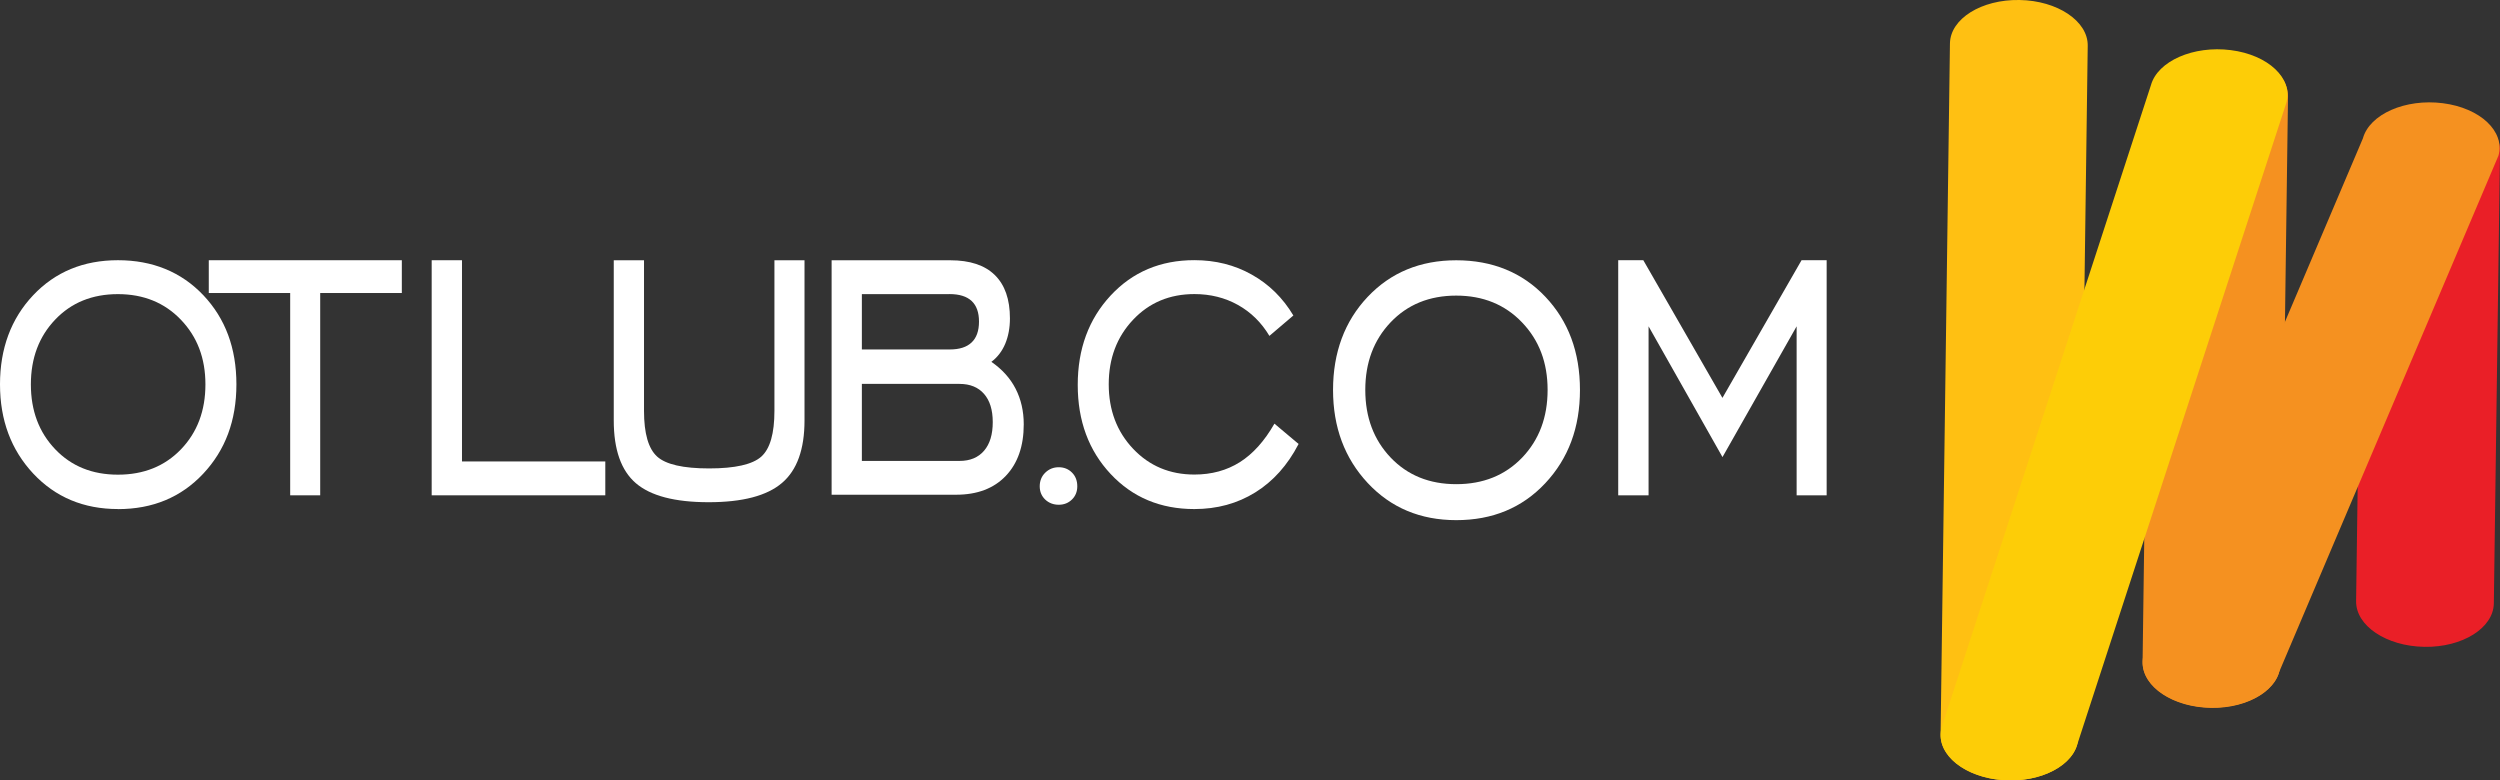 <svg width="189" height="59" viewBox="0 0 189 59" fill="none" xmlns="http://www.w3.org/2000/svg">
<rect x="0" y="0" width="189" height="59" fill="#333333" stroke="none"/>
<path d="M8.919 38.484C6.322 38.484 4.186 37.588 2.511 35.8C0.837 34.007 0 31.76 0 29.058C0 26.356 0.833 24.095 2.503 22.325C4.173 20.555 6.313 19.672 8.919 19.672C11.525 19.672 13.7 20.555 15.37 22.316C17.04 24.078 17.873 26.325 17.873 29.058C17.873 31.791 17.036 34.03 15.362 35.813C13.687 37.597 11.539 38.489 8.919 38.489V38.484ZM8.919 35.885C10.865 35.885 12.458 35.243 13.687 33.963C14.917 32.679 15.53 31.047 15.53 29.062C15.53 27.078 14.913 25.464 13.675 24.171C12.44 22.883 10.852 22.236 8.915 22.236C6.977 22.236 5.394 22.878 4.173 24.162C2.947 25.446 2.334 27.078 2.334 29.062C2.334 31.047 2.947 32.679 4.173 33.963C5.398 35.247 6.977 35.885 8.915 35.885H8.919Z" fill="white"/>
<path d="M21.938 37.446V22.152H15.784V19.673H30.378V22.152H24.207V37.446H21.933H21.938Z" fill="white"/>
<path d="M32.635 37.446V19.673H34.926V34.886H45.761V37.446H32.639H32.635Z" fill="white"/>
<path d="M46.396 19.677H48.687V31.061C48.687 32.768 49.019 33.919 49.679 34.516C50.34 35.114 51.651 35.413 53.61 35.413C55.569 35.413 56.894 35.114 57.559 34.516C58.219 33.919 58.547 32.768 58.547 31.061V19.677H60.821V31.787C60.821 33.968 60.256 35.542 59.121 36.509C57.986 37.481 56.139 37.967 53.576 37.967C51.013 37.967 49.188 37.486 48.074 36.532C46.957 35.573 46.4 33.995 46.4 31.787V19.677H46.396Z" fill="white"/>
<path d="M62.87 37.406V19.677H71.842C73.322 19.677 74.448 20.047 75.207 20.792C75.967 21.536 76.351 22.624 76.351 24.069C76.351 24.791 76.23 25.429 75.993 25.995C75.755 26.557 75.406 27.012 74.948 27.355C75.755 27.913 76.368 28.586 76.778 29.384C77.188 30.182 77.395 31.078 77.395 32.077C77.395 33.727 76.942 35.029 76.036 35.979C75.13 36.928 73.878 37.401 72.286 37.401H62.87V37.406ZM71.772 22.236H65.157V26.419H71.807C72.536 26.419 73.089 26.241 73.455 25.888C73.826 25.536 74.012 25.01 74.012 24.314C74.012 23.619 73.826 23.102 73.455 22.754C73.084 22.406 72.523 22.232 71.772 22.232V22.236ZM72.541 29.018H65.157V34.846H72.541C73.339 34.846 73.956 34.588 74.396 34.075C74.836 33.562 75.052 32.84 75.052 31.912C75.052 30.985 74.832 30.285 74.396 29.781C73.956 29.277 73.339 29.023 72.541 29.023V29.018Z" fill="white"/>
<path d="M80.04 35.323C80.437 35.323 80.774 35.457 81.041 35.725C81.309 35.992 81.443 36.34 81.443 36.764C81.443 37.165 81.309 37.499 81.041 37.762C80.774 38.025 80.442 38.159 80.04 38.159C79.639 38.159 79.289 38.025 79.013 37.762C78.741 37.499 78.603 37.165 78.603 36.764C78.603 36.362 78.741 36.005 79.022 35.733C79.302 35.462 79.639 35.323 80.04 35.323Z" fill="white"/>
<path d="M98.168 33.575C97.339 35.172 96.248 36.389 94.897 37.227C93.546 38.066 92.01 38.485 90.293 38.485C87.73 38.485 85.62 37.602 83.963 35.832C82.306 34.061 81.477 31.819 81.477 29.099C81.477 26.379 82.306 24.127 83.963 22.343C85.62 20.56 87.73 19.668 90.293 19.668C91.885 19.668 93.335 20.029 94.634 20.761C95.933 21.487 96.981 22.517 97.779 23.851L95.967 25.393C95.363 24.381 94.569 23.601 93.585 23.052C92.601 22.504 91.505 22.232 90.297 22.232C88.429 22.232 86.88 22.879 85.658 24.176C84.433 25.474 83.82 27.101 83.82 29.054C83.82 31.007 84.437 32.635 85.667 33.932C86.897 35.23 88.442 35.876 90.297 35.876C91.596 35.876 92.74 35.564 93.732 34.94C94.72 34.316 95.596 33.344 96.347 32.028L98.177 33.566L98.168 33.575Z" fill="white"/>
<path d="M122.337 37.446V19.673H124.235L130.216 30.08L136.197 19.673H138.095V37.446H135.825V24.671L130.22 34.556L124.632 24.671V37.446H122.341H122.337Z" fill="white"/>
<path d="M110.095 39.323C107.38 39.323 105.15 38.387 103.402 36.518C101.654 34.645 100.778 32.3 100.778 29.478C100.778 26.655 101.65 24.292 103.393 22.446C105.137 20.6 107.372 19.677 110.095 19.677C112.817 19.677 115.087 20.596 116.83 22.437C118.574 24.279 119.445 26.624 119.445 29.478C119.445 32.331 118.569 34.668 116.822 36.532C115.074 38.395 112.83 39.323 110.095 39.323ZM110.095 36.603C112.127 36.603 113.788 35.934 115.074 34.596C116.356 33.254 116.999 31.551 116.999 29.478C116.999 27.404 116.356 25.719 115.061 24.368C113.771 23.021 112.114 22.348 110.09 22.348C108.067 22.348 106.414 23.021 105.137 24.359C103.859 25.701 103.216 27.404 103.216 29.478C103.216 31.551 103.859 33.254 105.137 34.596C106.414 35.934 108.067 36.603 110.09 36.603H110.095Z" fill="white"/>
<path d="M157.125 55.709L157.832 3.456C157.858 1.596 155.545 0.045 152.671 3.17479e-05C149.793 -0.049 147.442 1.422 147.416 3.286L146.708 55.54C146.682 57.399 148.995 58.951 151.869 59C154.743 59.049 157.094 57.573 157.12 55.714L157.125 55.709Z" fill="#FFC012"/>
<path d="M188.534 45.614L189 11.393C189.026 9.529 186.713 7.981 183.839 7.937C180.965 7.888 178.614 9.359 178.588 11.223L178.122 45.445C178.096 47.309 180.409 48.856 183.283 48.901C186.156 48.95 188.508 47.478 188.534 45.614Z" fill="#EA1F27"/>
<path d="M172.391 50.225L172.974 7.304C173 5.44 170.687 3.893 167.813 3.848C164.939 3.799 162.587 5.27 162.562 7.134L161.979 50.056C161.953 51.919 164.262 53.467 167.14 53.516C170.014 53.565 172.365 52.093 172.391 50.229V50.225Z" fill="#F59120"/>
<g style="mix-blend-mode:multiply">
<path d="M157.043 56.276L172.853 7.754C173.362 5.926 171.481 4.151 168.654 3.79C165.824 3.429 163.118 4.615 162.609 6.443L146.794 54.969C146.285 56.797 148.166 58.572 150.997 58.933C153.828 59.294 156.533 58.104 157.043 56.276Z" fill="#FDCD07"/>
</g>
<g style="mix-blend-mode:multiply">
<path d="M172.314 50.778L188.883 11.767C189.393 9.939 187.511 8.164 184.681 7.803C181.85 7.442 179.144 8.628 178.635 10.461L162.065 49.467C161.556 51.295 163.438 53.07 166.264 53.431C169.095 53.792 171.8 52.602 172.314 50.773V50.778Z" fill="#F59120"/>
</g>
</svg>
